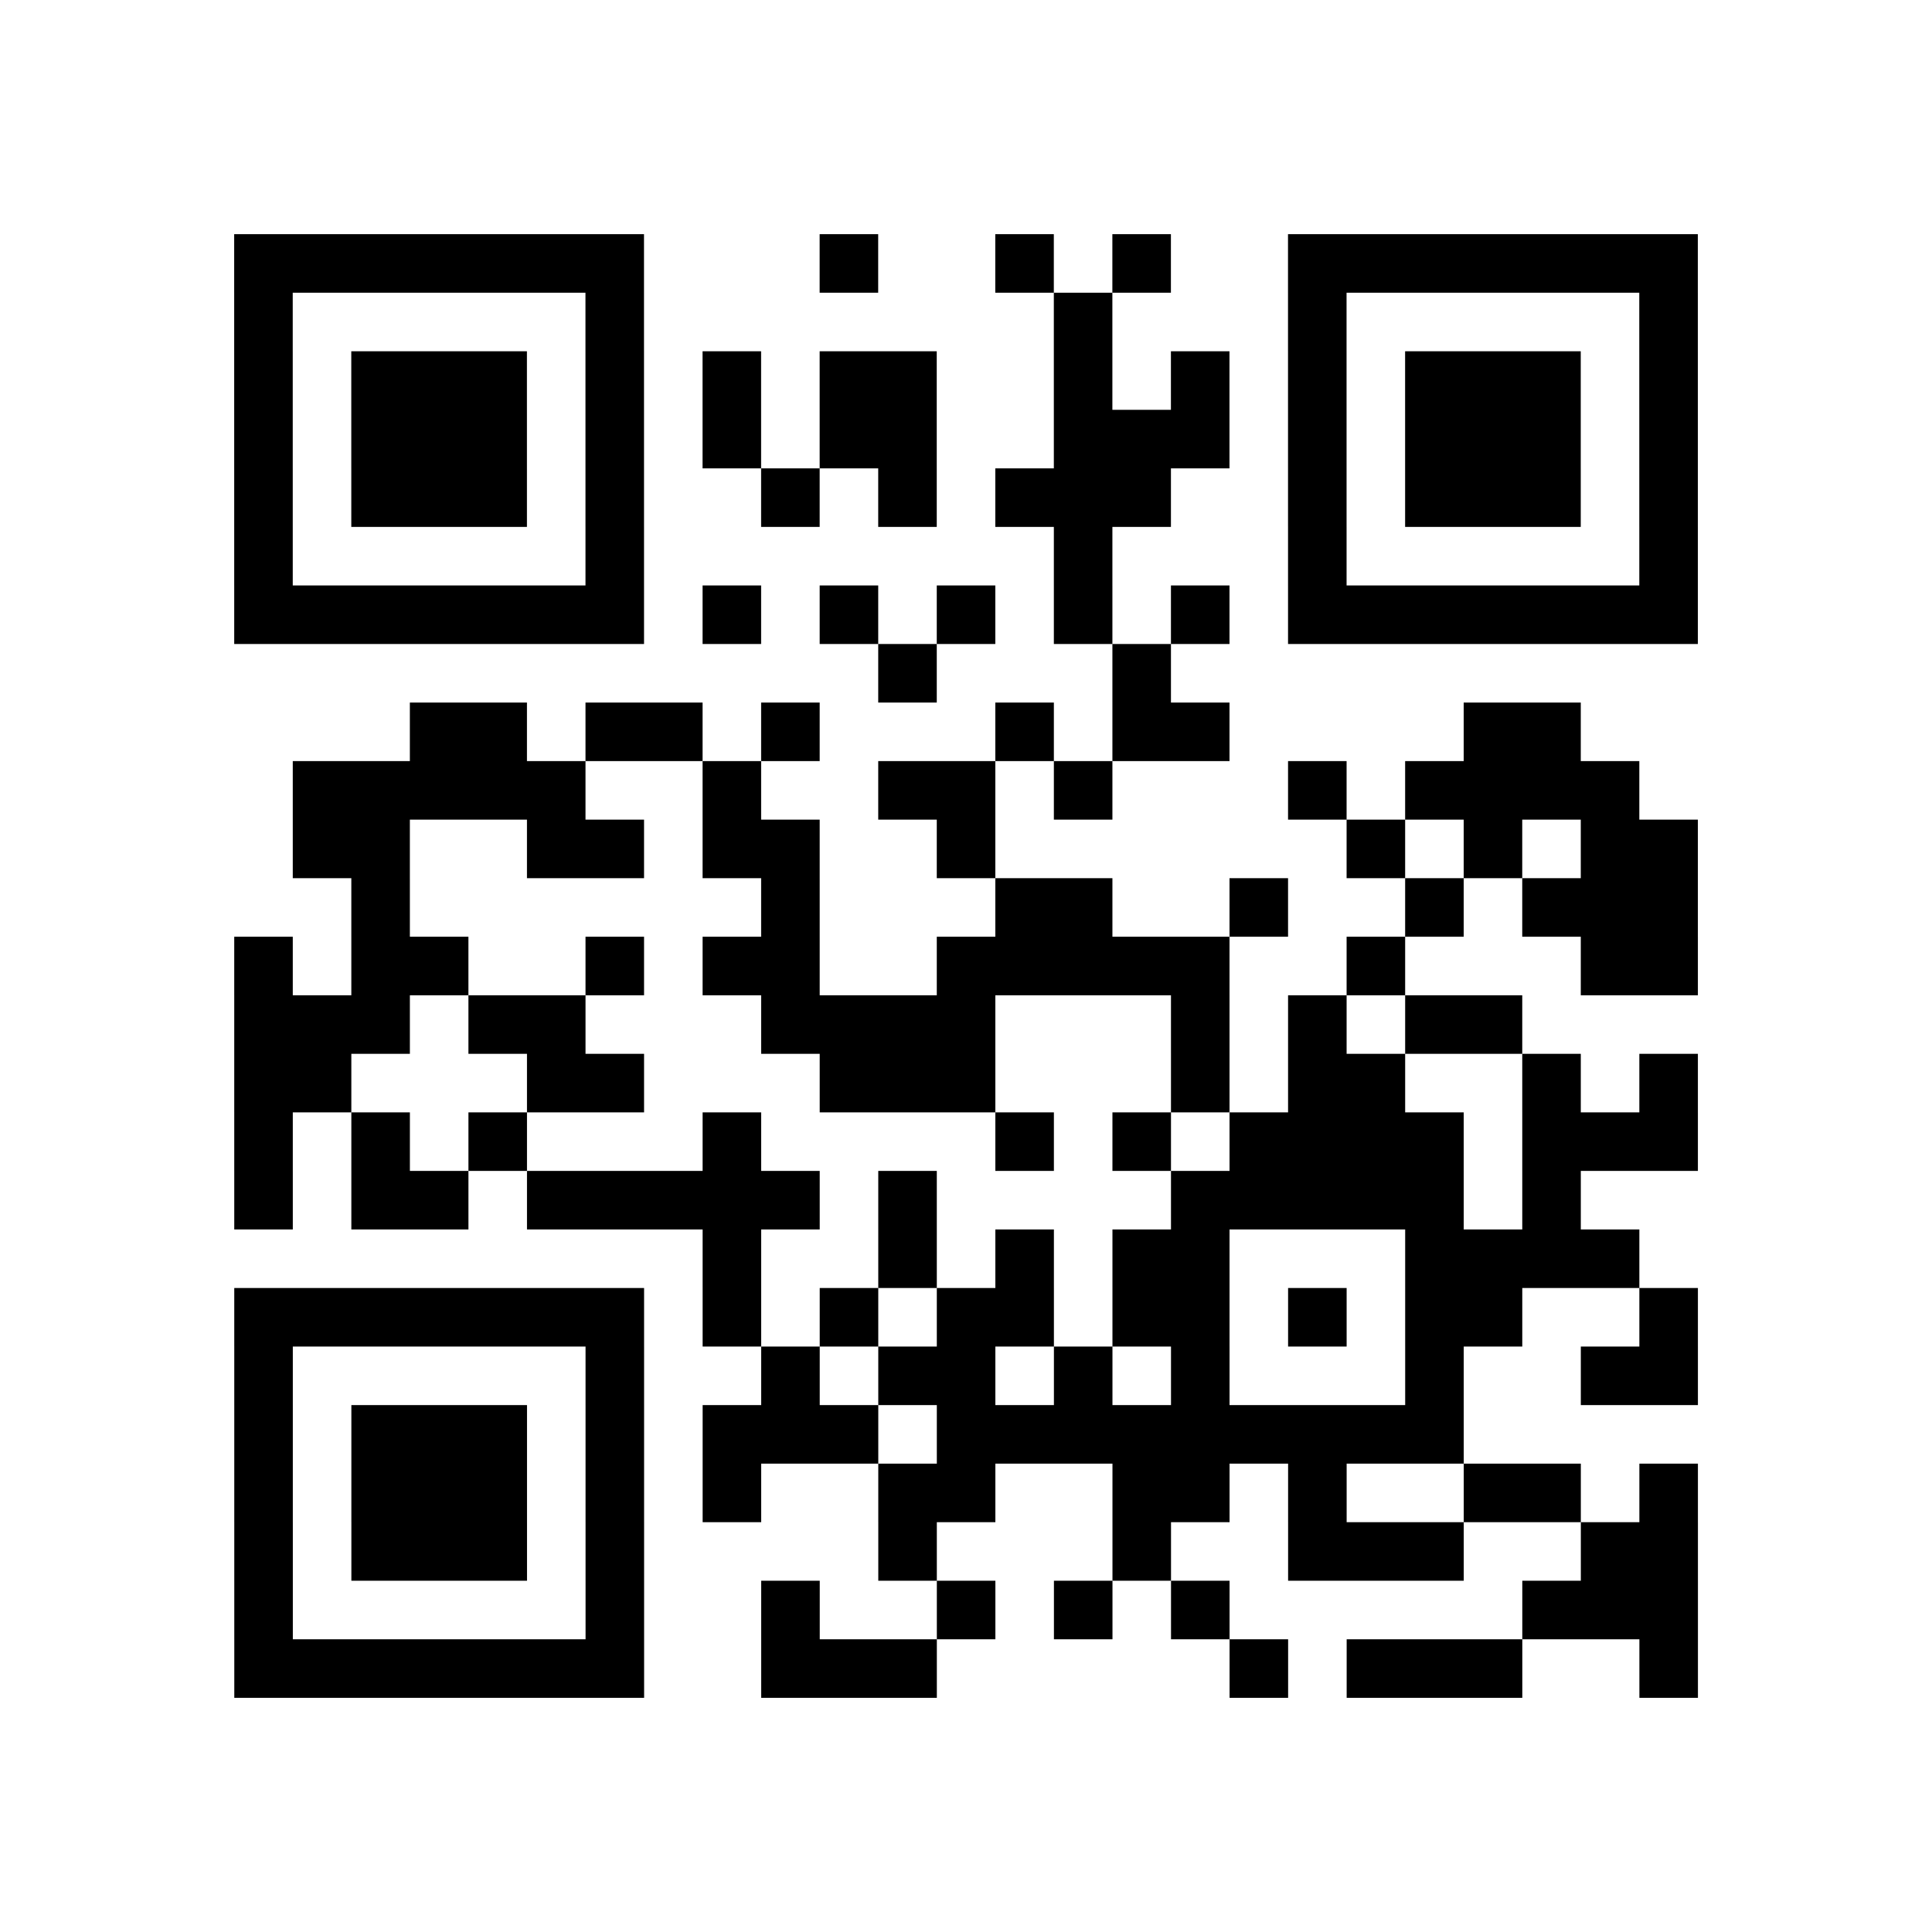 <?xml version="1.0" encoding="UTF-8"?>
<svg xmlns="http://www.w3.org/2000/svg" height="264" width="264" class="pyqrcode"><path transform="scale(8)" stroke="#000" class="pyqrline" d="M4 4.5h7m3 0h1m2 0h1m1 0h1m2 0h7m-25 1h1m5 0h1m7 0h1m3 0h1m5 0h1m-25 1h1m1 0h3m1 0h1m1 0h1m1 0h2m2 0h1m1 0h1m1 0h1m1 0h3m1 0h1m-25 1h1m1 0h3m1 0h1m1 0h1m1 0h2m2 0h3m1 0h1m1 0h3m1 0h1m-25 1h1m1 0h3m1 0h1m2 0h1m1 0h1m1 0h3m2 0h1m1 0h3m1 0h1m-25 1h1m5 0h1m7 0h1m3 0h1m5 0h1m-25 1h7m1 0h1m1 0h1m1 0h1m1 0h1m1 0h1m1 0h7m-14 1h1m3 0h1m-13 1h2m1 0h2m1 0h1m3 0h1m1 0h2m4 0h2m-22 1h5m2 0h1m2 0h2m1 0h1m3 0h1m1 0h4m-23 1h2m2 0h2m1 0h2m2 0h1m6 0h1m1 0h1m1 0h2m-23 1h1m6 0h1m3 0h2m2 0h1m2 0h1m1 0h3m-25 1h1m1 0h2m2 0h1m1 0h2m2 0h5m2 0h1m3 0h2m-25 1h3m1 0h2m3 0h4m3 0h1m1 0h1m1 0h2m-22 1h2m3 0h2m3 0h3m3 0h1m1 0h2m2 0h1m1 0h1m-25 1h1m1 0h1m1 0h1m3 0h1m4 0h1m1 0h1m1 0h4m1 0h3m-25 1h1m1 0h2m1 0h5m1 0h1m4 0h5m1 0h1m-15 1h1m2 0h1m1 0h1m1 0h2m3 0h4m-24 1h7m1 0h1m1 0h1m1 0h2m1 0h2m1 0h1m1 0h2m2 0h1m-25 1h1m5 0h1m2 0h1m1 0h2m1 0h1m1 0h1m3 0h1m2 0h2m-25 1h1m1 0h3m1 0h1m1 0h3m1 0h9m-21 1h1m1 0h3m1 0h1m1 0h1m2 0h2m2 0h2m1 0h1m2 0h2m1 0h1m-25 1h1m1 0h3m1 0h1m4 0h1m3 0h1m2 0h3m2 0h2m-25 1h1m5 0h1m2 0h1m2 0h1m1 0h1m1 0h1m5 0h3m-25 1h7m2 0h3m5 0h1m1 0h3m2 0h1"/></svg>
